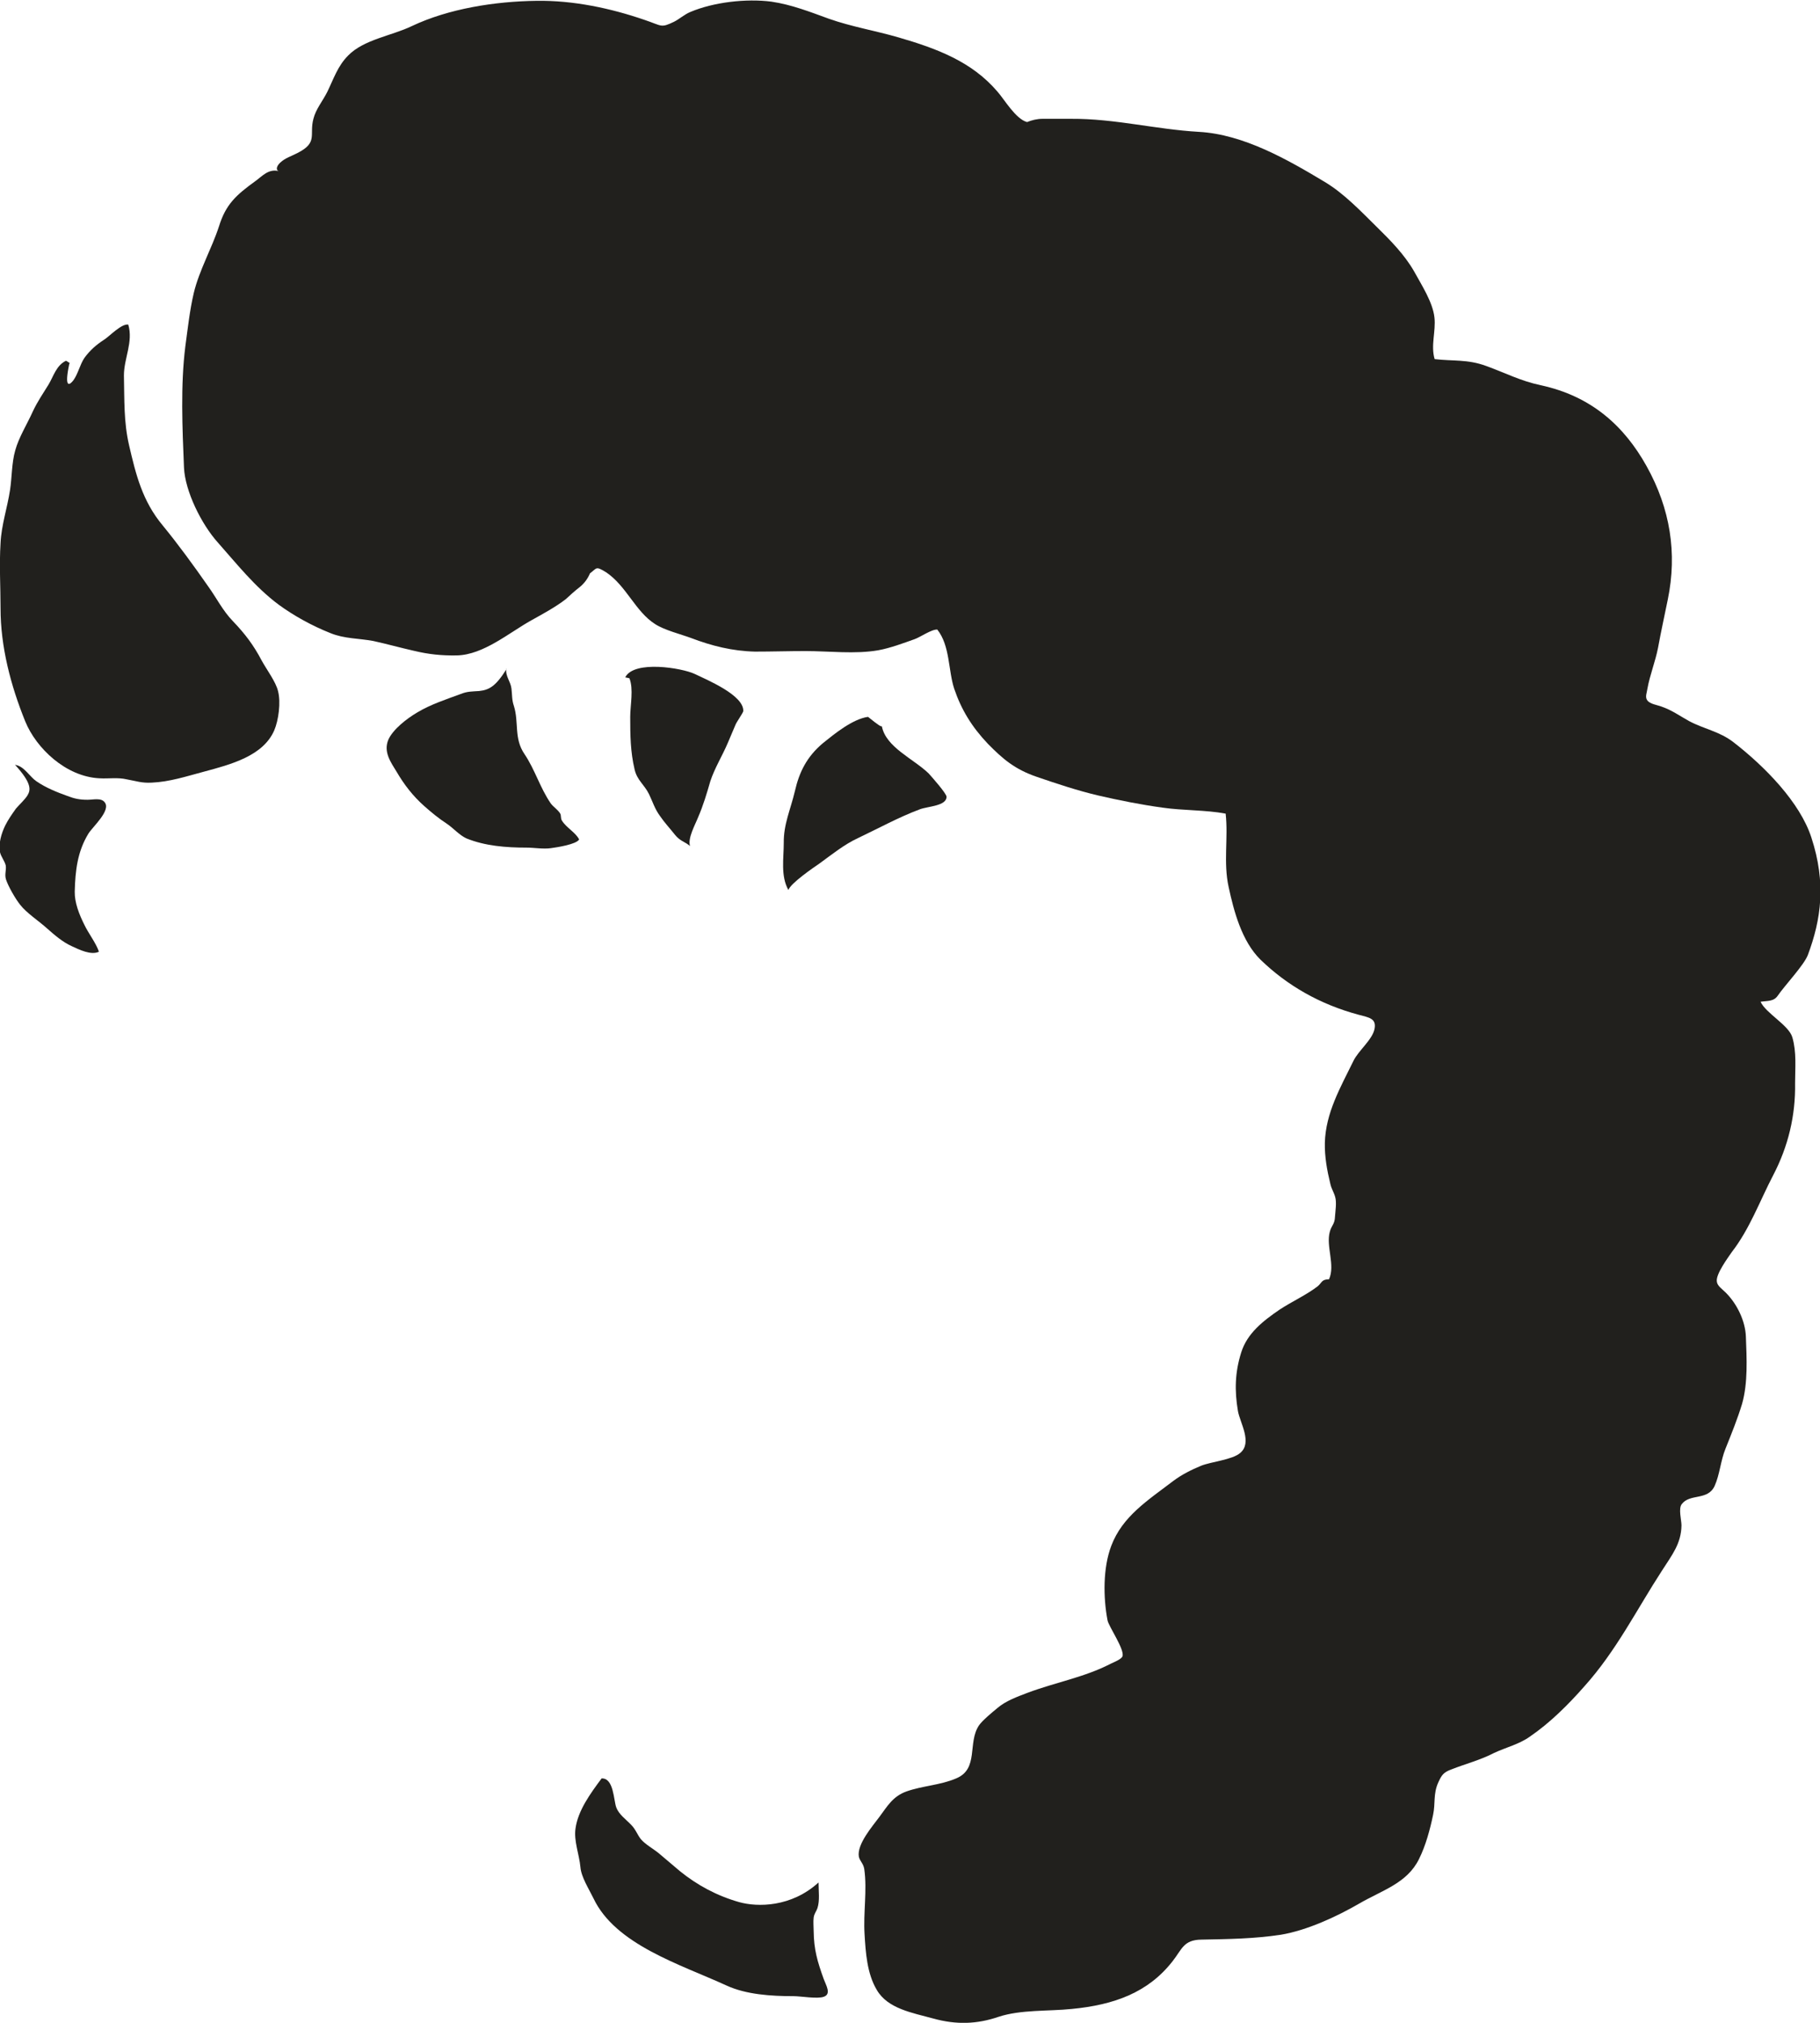 <?xml version="1.0" encoding="UTF-8" standalone="no"?>
<!-- Created with Inkscape (http://www.inkscape.org/) -->

<svg
   width="6.697mm"
   height="7.441mm"
   viewBox="0 0 6.697 7.441"
   version="1.1"
   id="svg3849"
   inkscape:version="1.1.2 (0a00cf5339, 2022-02-04)"
   sodipodi:docname="re4.svg"
   xmlns:inkscape="http://www.inkscape.org/namespaces/inkscape"
   xmlns:sodipodi="http://sodipodi.sourceforge.net/DTD/sodipodi-0.dtd"
   xmlns="http://www.w3.org/2000/svg"
   xmlns:svg="http://www.w3.org/2000/svg">
  <sodipodi:namedview
     id="namedview3851"
     pagecolor="#ffffff"
     bordercolor="#666666"
     borderopacity="1.0"
     inkscape:pageshadow="2"
     inkscape:pageopacity="0.0"
     inkscape:pagecheckerboard="0"
     inkscape:document-units="mm"
     showgrid="false"
     inkscape:zoom="0.64052329"
     inkscape:cx="12.489788"
     inkscape:cy="14.831623"
     inkscape:window-width="2560"
     inkscape:window-height="1376"
     inkscape:window-x="0"
     inkscape:window-y="0"
     inkscape:window-maximized="1"
     inkscape:current-layer="layer1" />
  <defs
     id="defs3846" />
  <g
     inkscape:label="Layer 1"
     inkscape:groupmode="layer"
     id="layer1"
     transform="translate(-101.572,-144.779)">
    <path
       d="m 101.829,146.115 c -0.004,-0.003 -0.009,-0.006 -0.014,-0.009 -0.036,0.017 -0.046,0.057 -0.064,0.087 -0.021,0.034 -0.041,0.063 -0.058,0.099 -0.021,0.047 -0.052,0.096 -0.065,0.144 -0.013,0.045 -0.012,0.099 -0.019,0.145 -0.01,0.066 -0.032,0.13 -0.035,0.196 -0.005,0.08 0,0.16 0,0.24 0,0.14 0.037,0.283 0.091,0.416 0.04,0.098 0.149,0.203 0.273,0.209 0.035,0.002 0.067,-0.004 0.101,0.004 0.034,0.006 0.054,0.014 0.091,0.012 0.067,-0.003 0.127,-0.023 0.191,-0.04 0.101,-0.027 0.219,-0.058 0.26,-0.152 0.016,-0.037 0.025,-0.104 0.014,-0.145 -0.008,-0.034 -0.042,-0.079 -0.06,-0.112 -0.03,-0.057 -0.061,-0.098 -0.106,-0.145 -0.037,-0.038 -0.06,-0.085 -0.091,-0.128 -0.053,-0.076 -0.109,-0.153 -0.168,-0.225 -0.074,-0.089 -0.098,-0.186 -0.123,-0.294 -0.02,-0.086 -0.017,-0.168 -0.019,-0.257 0,-0.063 0.035,-0.123 0.016,-0.187 -0.025,-0.004 -0.068,0.042 -0.088,0.055 -0.031,0.02 -0.053,0.04 -0.073,0.067 -0.017,0.025 -0.024,0.06 -0.041,0.083 -0.013,0.017 -0.035,0.034 -0.015,-0.061"
       style="fill:#21201d;fill-opacity:1;fill-rule:evenodd;stroke:none;stroke-width:0.184"
       id="path618" />
    <path
       d="m 101.63,147.593 c 0.032,0.006 0.051,0.043 0.076,0.06 0.035,0.024 0.075,0.04 0.114,0.054 0.026,0.01 0.045,0.014 0.074,0.014 0.021,0 0.05,-0.008 0.063,0.009 0.025,0.03 -0.045,0.091 -0.06,0.116 -0.04,0.066 -0.048,0.135 -0.05,0.213 -7.1e-4,0.04 0.016,0.083 0.035,0.121 0.015,0.032 0.044,0.069 0.054,0.1 -0.029,0.014 -0.073,-0.008 -0.099,-0.02 -0.034,-0.015 -0.065,-0.042 -0.091,-0.065 -0.032,-0.029 -0.076,-0.057 -0.1,-0.088 -0.017,-0.021 -0.044,-0.068 -0.052,-0.093 -0.006,-0.019 0.002,-0.034 -10e-4,-0.052 -0.005,-0.018 -0.017,-0.031 -0.021,-0.048 -0.006,-0.032 0.005,-0.069 0.019,-0.098 0.011,-0.022 0.025,-0.042 0.04,-0.063 0.013,-0.015 0.032,-0.032 0.042,-0.048 0.012,-0.02 0.017,-0.044 -0.046,-0.113"
       style="fill:#21201d;fill-opacity:1;fill-rule:nonzero;stroke:none;stroke-width:0.184"
       id="path620" />
    <path
       d="m 102.596,145.408 c -0.037,-0.008 -0.059,0.019 -0.084,0.037 -0.072,0.052 -0.109,0.086 -0.134,0.166 -0.027,0.083 -0.073,0.162 -0.093,0.246 -0.015,0.064 -0.022,0.13 -0.031,0.196 -0.018,0.143 -0.011,0.301 -0.005,0.446 0.004,0.087 0.064,0.208 0.124,0.275 0.071,0.08 0.137,0.164 0.224,0.229 0.056,0.041 0.123,0.078 0.191,0.105 0.051,0.021 0.105,0.019 0.158,0.029 0.05,0.011 0.1,0.025 0.149,0.036 0.054,0.013 0.102,0.018 0.158,0.017 0.098,-0.002 0.193,-0.084 0.274,-0.129 0.043,-0.024 0.088,-0.048 0.127,-0.078 0.017,-0.016 0.034,-0.031 0.052,-0.045 0.017,-0.014 0.029,-0.031 0.037,-0.05 0.026,-0.019 0.02,-0.028 0.059,-0.004 0.075,0.05 0.108,0.145 0.181,0.191 0.034,0.022 0.094,0.037 0.132,0.051 0.076,0.029 0.152,0.048 0.235,0.05 0.062,0 0.124,-0.002 0.186,-0.002 0.086,0 0.183,0.012 0.268,-0.003 0.044,-0.008 0.092,-0.026 0.134,-0.041 0.02,-0.007 0.063,-0.037 0.083,-0.035 0.047,0.059 0.04,0.15 0.062,0.217 0.026,0.077 0.065,0.141 0.124,0.203 0.055,0.056 0.099,0.094 0.181,0.122 0.073,0.025 0.148,0.05 0.224,0.068 0.078,0.018 0.158,0.034 0.238,0.045 0.076,0.011 0.157,0.008 0.232,0.022 0.01,0.09 -0.009,0.18 0.011,0.27 0.019,0.088 0.048,0.199 0.117,0.267 0.099,0.096 0.22,0.165 0.362,0.203 0.037,0.01 0.065,0.013 0.058,0.051 -0.007,0.04 -0.06,0.081 -0.078,0.119 -0.048,0.098 -0.102,0.191 -0.105,0.301 -10e-4,0.051 0.008,0.101 0.02,0.15 0.004,0.019 0.013,0.031 0.018,0.049 0.006,0.02 7e-4,0.052 -7.1e-4,0.073 -7.1e-4,0.027 -0.013,0.032 -0.019,0.055 -0.015,0.054 0.021,0.123 -0.003,0.175 -0.028,0 -0.026,0.013 -0.042,0.026 -0.042,0.032 -0.093,0.055 -0.139,0.085 -0.063,0.043 -0.12,0.088 -0.142,0.158 -0.023,0.073 -0.025,0.14 -0.012,0.216 0.008,0.044 0.054,0.116 0.008,0.154 -0.029,0.025 -0.107,0.032 -0.144,0.047 -0.036,0.015 -0.07,0.032 -0.101,0.055 -0.096,0.073 -0.188,0.131 -0.229,0.239 -0.031,0.081 -0.03,0.19 -0.014,0.274 0.004,0.023 0.064,0.108 0.055,0.133 -0.004,0.011 -0.033,0.022 -0.045,0.028 -0.095,0.049 -0.203,0.068 -0.304,0.106 -0.037,0.014 -0.081,0.03 -0.111,0.056 -0.017,0.014 -0.056,0.046 -0.068,0.064 -0.043,0.064 7.1e-4,0.16 -0.084,0.195 -0.058,0.025 -0.124,0.027 -0.183,0.048 -0.05,0.018 -0.07,0.054 -0.099,0.093 -0.025,0.034 -0.084,0.101 -0.076,0.147 0.004,0.017 0.017,0.025 0.02,0.046 0.011,0.078 -0.004,0.16 0.001,0.239 0.004,0.067 0.009,0.145 0.045,0.205 0.04,0.069 0.13,0.084 0.207,0.105 0.086,0.024 0.162,0.021 0.241,-0.006 0.082,-0.027 0.183,-0.02 0.27,-0.029 0.155,-0.015 0.28,-0.06 0.37,-0.175 0.035,-0.044 0.04,-0.079 0.106,-0.08 0.101,-0.002 0.194,-0.003 0.293,-0.018 0.096,-0.016 0.206,-0.067 0.287,-0.114 0.086,-0.05 0.177,-0.075 0.221,-0.164 0.025,-0.05 0.041,-0.11 0.052,-0.163 0.009,-0.042 0,-0.077 0.019,-0.119 0.012,-0.026 0.018,-0.037 0.048,-0.048 0.053,-0.021 0.106,-0.034 0.158,-0.061 0.043,-0.02 0.092,-0.032 0.13,-0.059 0.075,-0.051 0.143,-0.119 0.201,-0.185 0.118,-0.131 0.193,-0.283 0.286,-0.426 0.037,-0.058 0.071,-0.099 0.072,-0.167 0,-0.019 -0.012,-0.062 0.001,-0.078 0.03,-0.04 0.096,-0.012 0.121,-0.067 0.019,-0.042 0.022,-0.093 0.04,-0.137 0.022,-0.055 0.044,-0.109 0.061,-0.165 0.022,-0.078 0.017,-0.167 0.014,-0.247 -0.002,-0.057 -0.032,-0.12 -0.074,-0.162 -0.014,-0.014 -0.032,-0.025 -0.033,-0.042 -0.003,-0.027 0.04,-0.085 0.055,-0.107 0.066,-0.085 0.103,-0.188 0.152,-0.282 0.056,-0.107 0.083,-0.221 0.081,-0.339 0,-0.057 0.006,-0.114 -0.01,-0.169 -0.013,-0.045 -0.097,-0.088 -0.117,-0.131 0.024,-0.004 0.048,0 0.063,-0.022 0.026,-0.038 0.097,-0.113 0.111,-0.15 0.049,-0.131 0.068,-0.264 0.013,-0.432 -0.042,-0.13 -0.172,-0.262 -0.287,-0.351 -0.052,-0.04 -0.108,-0.048 -0.164,-0.078 -0.034,-0.019 -0.063,-0.04 -0.101,-0.053 -0.016,-0.006 -0.042,-0.009 -0.052,-0.023 -0.009,-0.012 -0.001,-0.029 7.1e-4,-0.043 0.009,-0.05 0.029,-0.099 0.039,-0.15 0.011,-0.06 0.024,-0.119 0.036,-0.178 0.035,-0.17 0.009,-0.334 -0.078,-0.49 -0.083,-0.149 -0.204,-0.258 -0.39,-0.298 -0.075,-0.016 -0.129,-0.045 -0.201,-0.071 -0.068,-0.025 -0.122,-0.017 -0.189,-0.025 -0.015,-0.05 0.005,-0.103 -7.1e-4,-0.153 -0.006,-0.056 -0.047,-0.119 -0.075,-0.17 -0.035,-0.061 -0.086,-0.113 -0.137,-0.163 -0.058,-0.057 -0.12,-0.123 -0.192,-0.166 -0.135,-0.081 -0.298,-0.175 -0.463,-0.184 -0.158,-0.009 -0.31,-0.049 -0.47,-0.048 -0.035,0 -0.07,0 -0.105,0 -0.02,0 -0.04,0.005 -0.057,0.012 -0.042,-0.011 -0.084,-0.084 -0.109,-0.112 -0.094,-0.11 -0.221,-0.158 -0.366,-0.2 -0.083,-0.024 -0.172,-0.039 -0.254,-0.068 -0.069,-0.025 -0.137,-0.052 -0.212,-0.063 -0.093,-0.012 -0.213,0.002 -0.298,0.038 -0.022,0.009 -0.04,0.026 -0.06,0.036 -0.05,0.024 -0.043,0.015 -0.109,-0.007 -0.125,-0.043 -0.262,-0.072 -0.397,-0.07 -0.154,0.002 -0.324,0.029 -0.459,0.093 -0.075,0.036 -0.176,0.049 -0.234,0.108 -0.039,0.039 -0.054,0.087 -0.077,0.134 -0.017,0.034 -0.042,0.063 -0.051,0.099 -0.016,0.06 0.018,0.087 -0.059,0.126 -0.025,0.013 -0.043,0.017 -0.063,0.035 -0.015,0.014 -0.017,0.029 -0.004,0.032"
       style="fill:#21201d;fill-opacity:1;fill-rule:nonzero;stroke:none;stroke-width:0.184"
       id="path622" />
    <path
       d="m 104.584,151.705 c 0,0.03 0.005,0.065 -0.004,0.093 -0.004,0.012 -0.012,0.02 -0.014,0.035 -0.002,0.016 0,0.033 0,0.049 7.1e-4,0.069 0.014,0.113 0.037,0.177 0.008,0.022 0.029,0.055 7.1e-4,0.065 -0.023,0.009 -0.085,-0.002 -0.111,-0.002 -0.084,0 -0.175,-0.006 -0.247,-0.039 -0.17,-0.078 -0.409,-0.15 -0.49,-0.321 -0.017,-0.035 -0.045,-0.078 -0.048,-0.115 -0.004,-0.045 -0.025,-0.097 -0.018,-0.142 0.009,-0.066 0.055,-0.129 0.096,-0.184 0.045,-0.002 0.044,0.08 0.054,0.107 0.01,0.026 0.035,0.043 0.055,0.064 0.016,0.016 0.022,0.035 0.035,0.052 0.017,0.02 0.045,0.035 0.066,0.052 0.026,0.022 0.052,0.044 0.078,0.066 0.064,0.052 0.137,0.091 0.218,0.114 0.068,0.019 0.192,0.019 0.292,-0.072"
       style="fill:#21201d;fill-opacity:1;fill-rule:nonzero;stroke:none;stroke-width:0.184"
       id="path624" />
    <path
       d="m 103.435,147.239 c -0.004,0.027 0.016,0.047 0.019,0.073 0.003,0.024 0.001,0.041 0.009,0.064 0.019,0.061 -7.1e-4,0.119 0.039,0.177 0.039,0.058 0.057,0.124 0.097,0.182 0.01,0.013 0.025,0.022 0.034,0.036 0.005,0.008 10e-4,0.019 0.007,0.027 0.016,0.026 0.05,0.043 0.063,0.069 -0.01,0.018 -0.081,0.029 -0.104,0.032 -0.028,0.004 -0.062,-0.002 -0.09,-0.002 -0.075,0 -0.152,-0.006 -0.221,-0.034 -0.026,-0.012 -0.048,-0.038 -0.072,-0.054 -0.029,-0.019 -0.055,-0.04 -0.082,-0.064 -0.043,-0.038 -0.075,-0.08 -0.102,-0.126 -0.022,-0.036 -0.05,-0.074 -0.031,-0.119 0.017,-0.038 0.067,-0.077 0.106,-0.1 0.05,-0.03 0.106,-0.048 0.16,-0.068 0.025,-0.01 0.04,-0.009 0.068,-0.011 0.037,-0.004 0.061,-0.017 0.101,-0.081"
       style="fill:#21201d;fill-opacity:1;fill-rule:nonzero;stroke:none;stroke-width:0.184"
       id="path626" />
    <path
       d="m 103.873,147.271 c 0.004,0 0.009,0.002 0.015,0.003 0.016,0.039 0.003,0.1 0.003,0.142 0,0.068 7e-4,0.128 0.016,0.193 0.009,0.04 0.035,0.055 0.053,0.091 0.014,0.029 0.021,0.054 0.04,0.08 0.017,0.025 0.036,0.045 0.055,0.069 0.019,0.024 0.035,0.025 0.056,0.042 -0.009,-0.029 0.019,-0.078 0.03,-0.106 0.019,-0.044 0.032,-0.088 0.045,-0.133 0.016,-0.048 0.044,-0.093 0.064,-0.14 0.009,-0.022 0.019,-0.044 0.028,-0.066 0.004,-0.011 0.028,-0.044 0.029,-0.051 0.003,-0.058 -0.131,-0.114 -0.179,-0.137 -0.047,-0.022 -0.222,-0.051 -0.255,0.012"
       style="fill:#21201d;fill-opacity:1;fill-rule:nonzero;stroke:none;stroke-width:0.184"
       id="path628" />
    <path
       d="m 104.766,147.416 c -0.057,0.008 -0.124,0.063 -0.165,0.096 -0.06,0.05 -0.088,0.107 -0.104,0.177 -0.016,0.068 -0.042,0.122 -0.041,0.191 0,0.057 -0.012,0.121 0.017,0.173 0.008,-0.025 0.093,-0.083 0.115,-0.098 0.044,-0.032 0.091,-0.07 0.141,-0.093 0.076,-0.036 0.15,-0.077 0.228,-0.106 0.029,-0.011 0.098,-0.012 0.098,-0.046 0,-0.012 -0.056,-0.075 -0.066,-0.086 -0.056,-0.054 -0.157,-0.096 -0.172,-0.173 -0.005,0 -0.01,-0.002 -0.051,-0.035"
       style="fill:#21201d;fill-opacity:1;fill-rule:nonzero;stroke:none;stroke-width:0.184"
       id="path630" />
  </g>
</svg>
